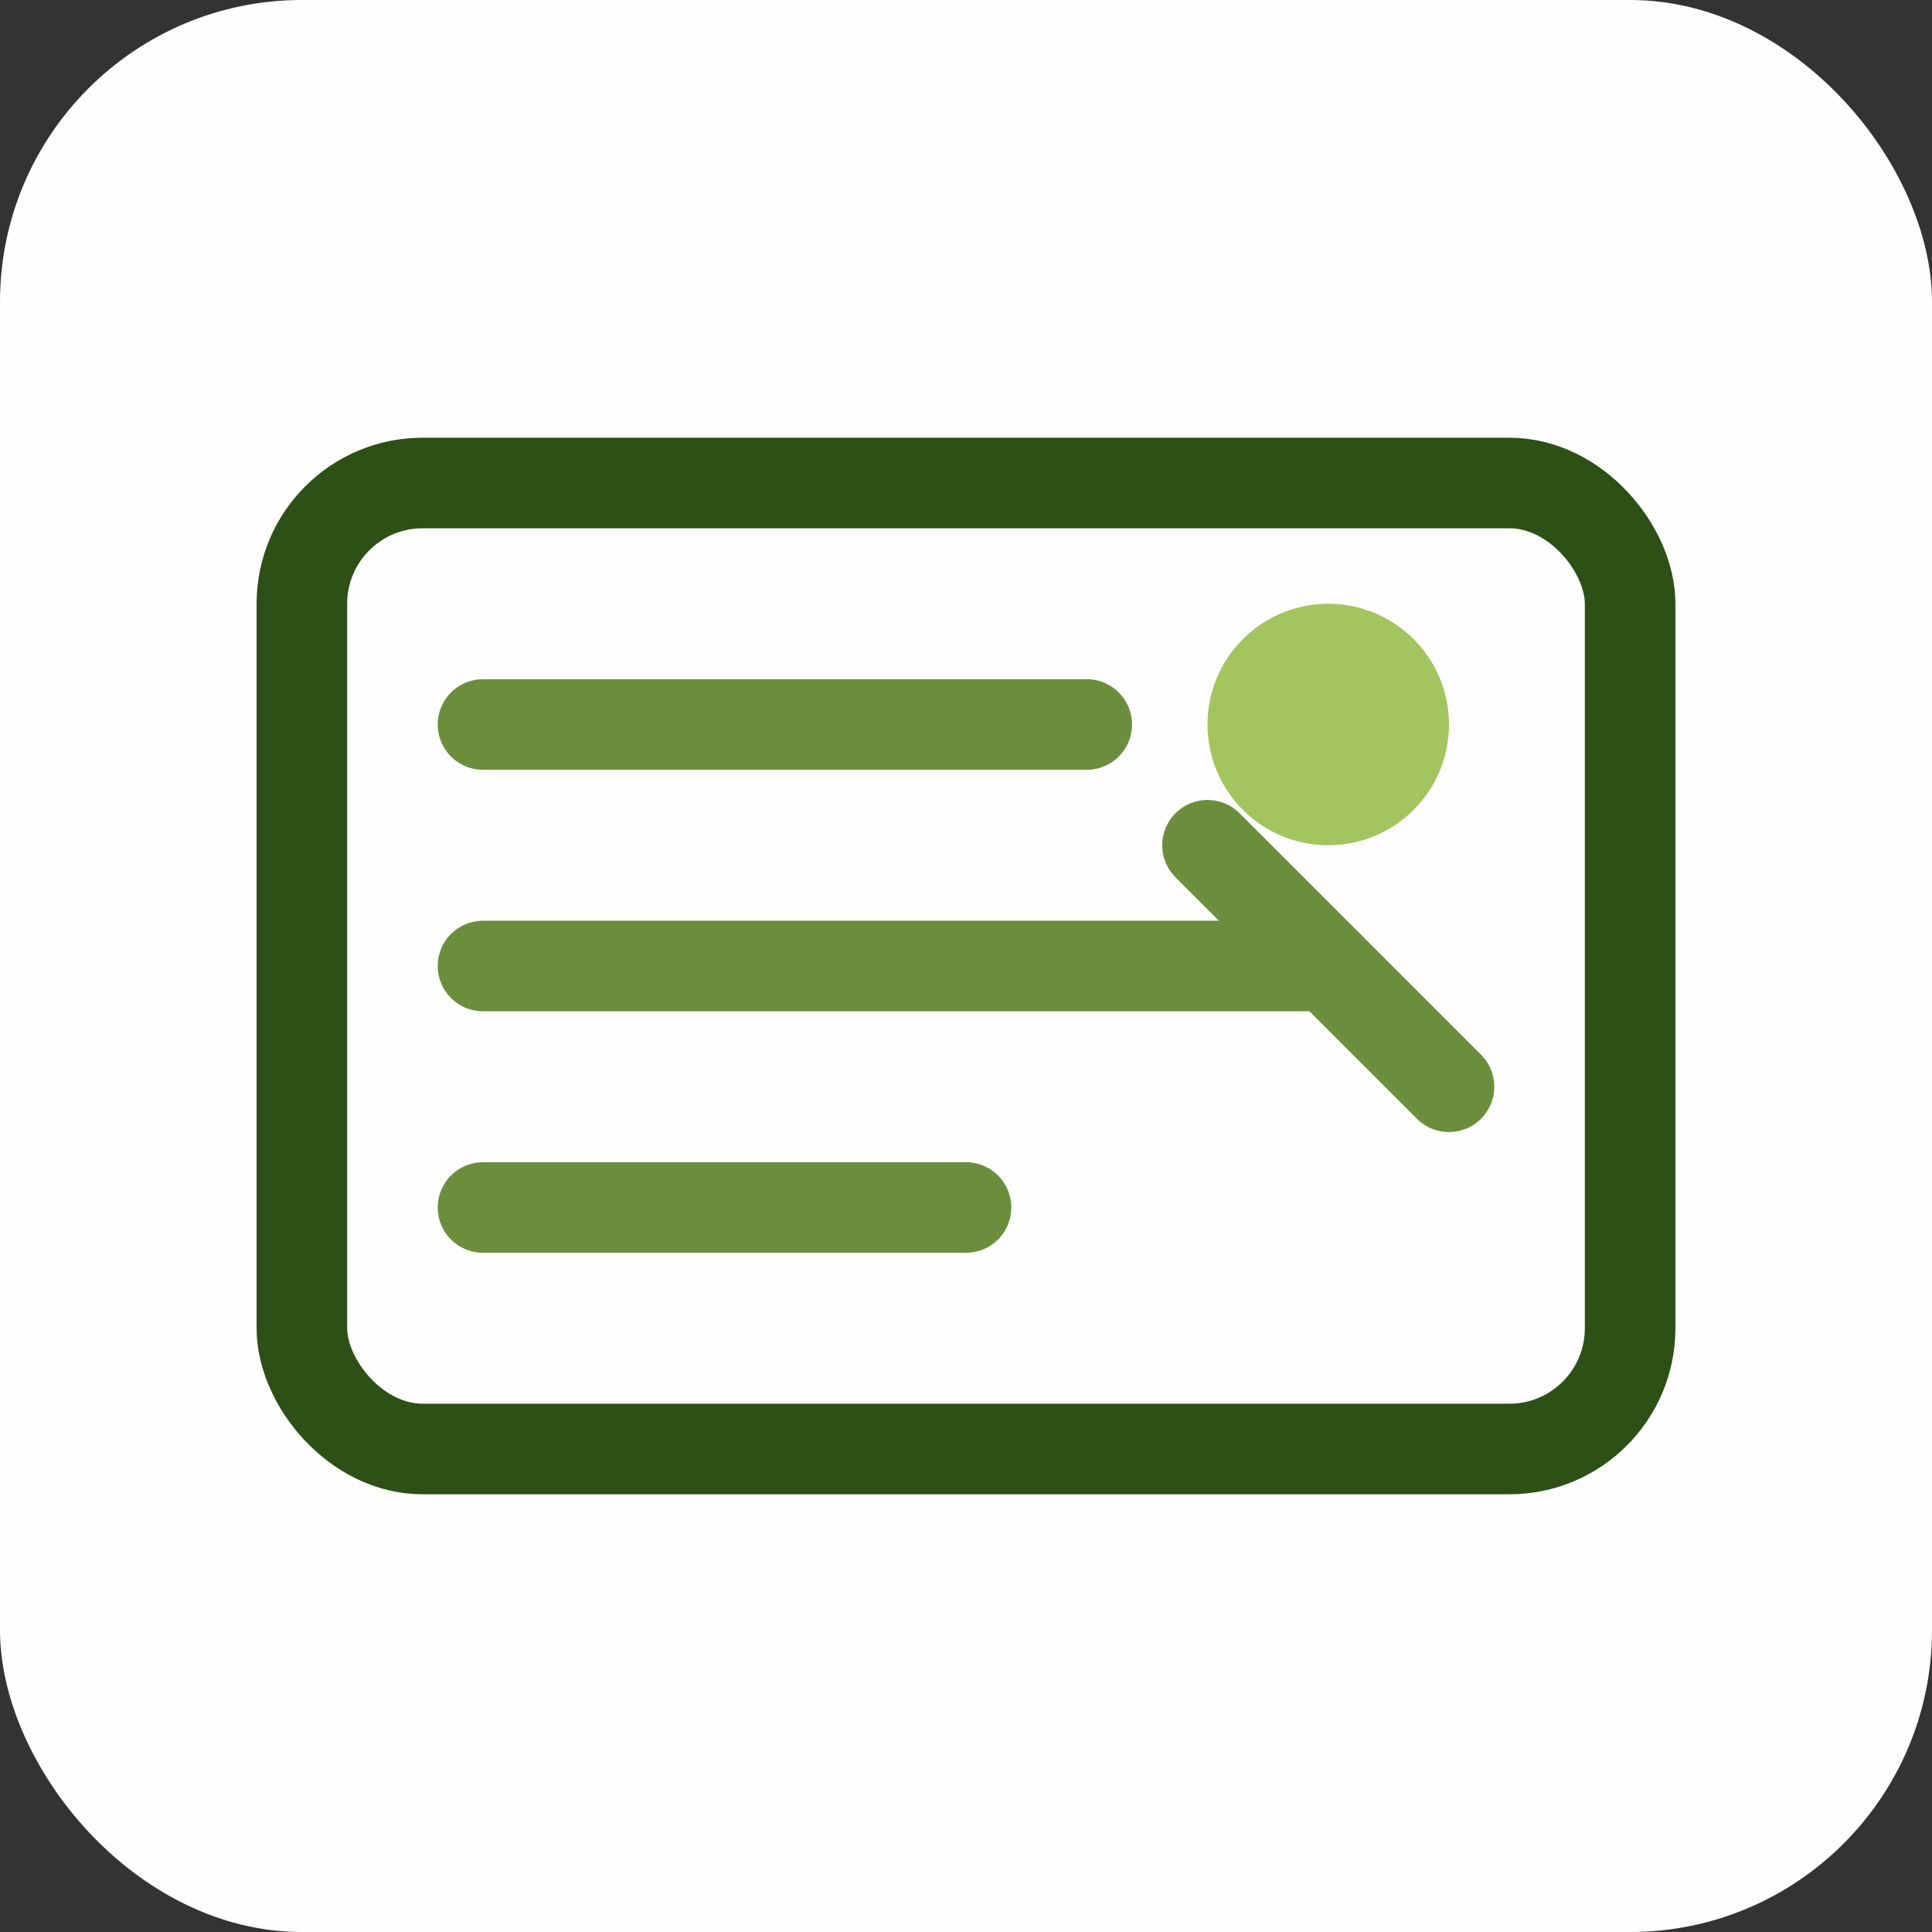 <svg width="128" height="128" viewBox="0 0 128 128" fill="none" xmlns="http://www.w3.org/2000/svg">
  <rect x="0" y="0" width="128" height="128" fill="#333333" stroke="none"/>
  <rect width="128" height="128" rx="20" fill="#fefefe"/>
  <rect x="20" y="32" width="88" height="64" rx="8" stroke="#2d5016" stroke-width="6" fill="none"/>
  <path d="M32 48h40M32 64h56M32 80h32" stroke="#6b8e3d" stroke-width="6" stroke-linecap="round"/>
  <circle cx="88" cy="48" r="8" fill="#a3c55f"/>
  <path d="M80 56l16 16" stroke="#6b8e3d" stroke-width="6" stroke-linecap="round"/>
</svg>
